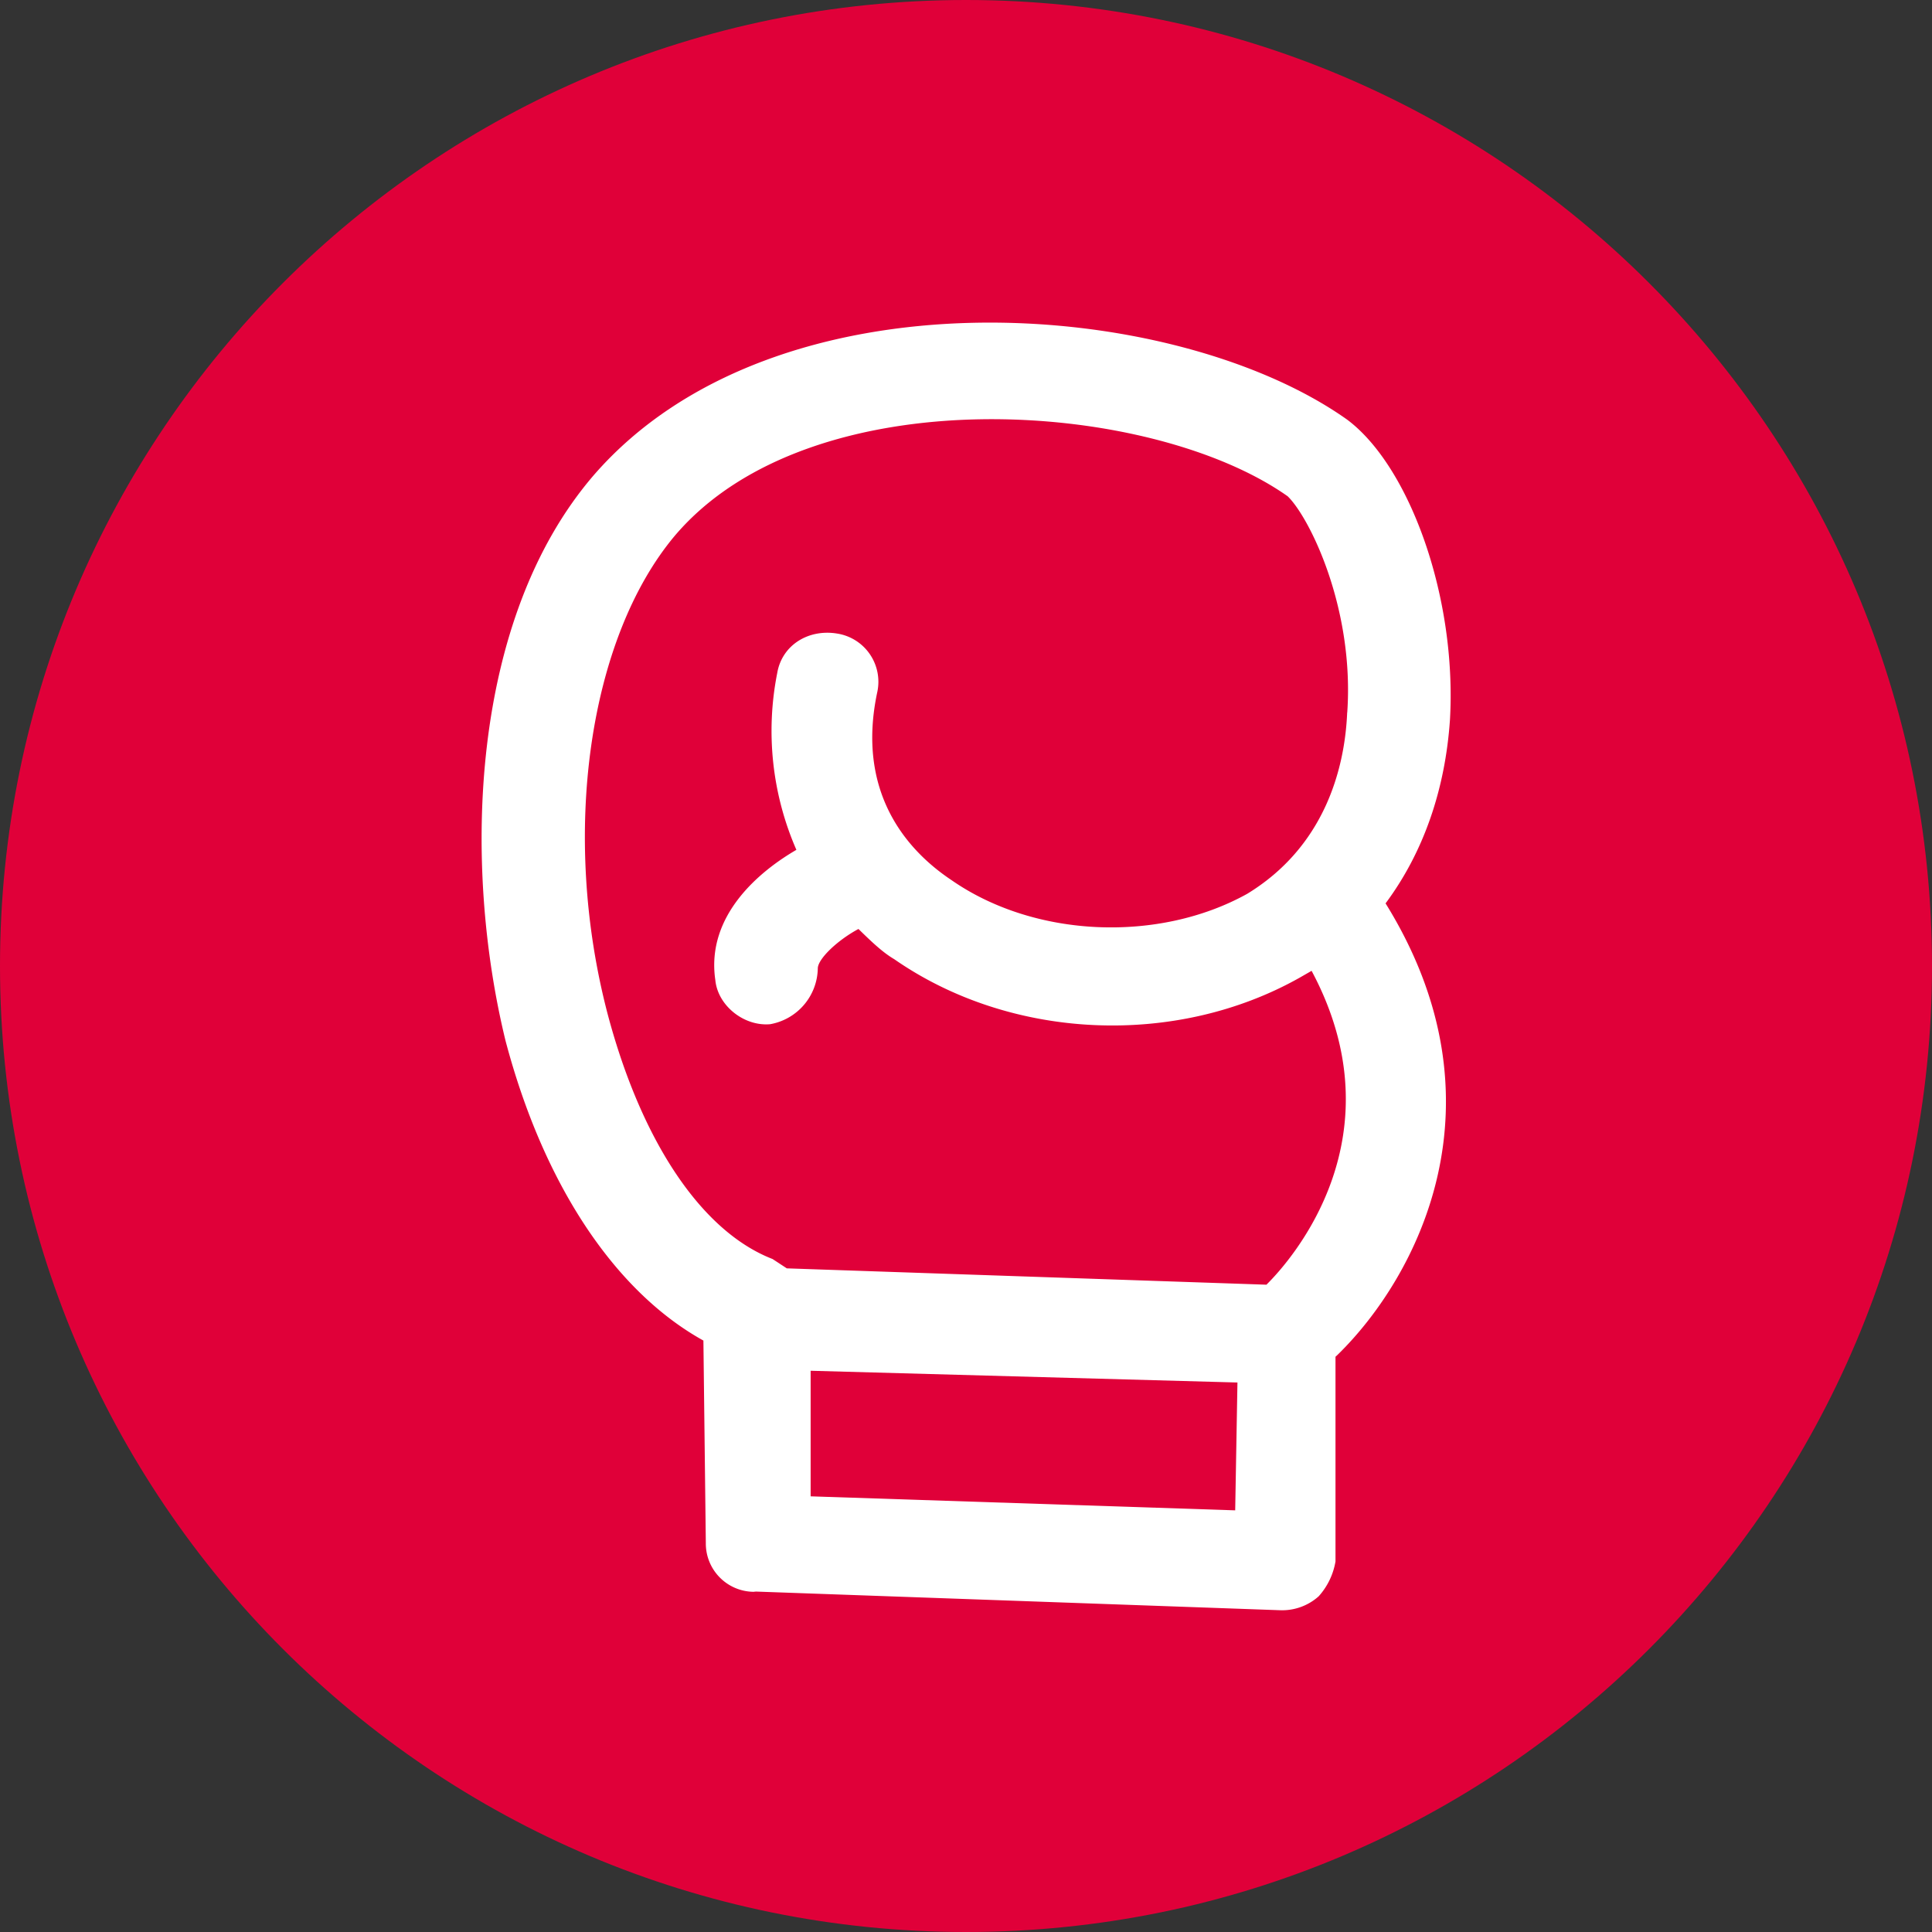<svg xmlns="http://www.w3.org/2000/svg" width="24" height="24" viewBox="0 0 24 24">
    <rect x="0" y="0" width="24" height="24" fill="#333333" stroke="none"/>
    <g fill="none" fill-rule="nonzero">
        <path fill="#E00039" d="M12 0c6.627 0 12 5.373 12 12s-5.373 12-12 12S0 18.627 0 12 5.373 0 12 0z"/>
        <path fill="#FFF" d="M16.735 5.213c-2.161-1.532-7.108-1.907-9.361.692-1.54 1.792-1.629 4.826-1.095 7.02.473 1.793 1.362 3.12 2.459 3.728l.03 2.516a.6.6 0 0 0 .592.605l.03-.003 6.518.232a.68.68 0 0 0 .473-.173.861.861 0 0 0 .209-.433v-2.543l.03-.028c.976-.955 2.133-3.12.592-5.604.473-.636.741-1.416.8-2.282.087-1.531-.506-3.151-1.277-3.727zm-1.391 13.549l-5.274-.174v-1.56l5.302.146-.028 1.588zm1.391-9.91c-.03.721-.295 1.675-1.243 2.252-1.095.608-2.637.55-3.674-.172-.562-.375-1.186-1.098-.919-2.34a.606.606 0 0 0-.502-.722c-.356-.058-.683.144-.742.491a3.69 3.69 0 0 0 .238 2.196c-.445.258-1.126.809-1.007 1.617.03.318.356.578.681.549a.717.717 0 0 0 .592-.693c0-.115.237-.346.505-.49.148.144.295.288.444.375 1.451 1.009 3.496 1.098 5.037.23l.148-.085c1.097 2.05-.237 3.58-.561 3.899l-5.958-.203-.177-.116c-.89-.345-1.63-1.473-2.046-3.033-.593-2.251-.236-4.678.831-5.951 1.689-1.992 5.896-1.704 7.614-.491.269.26.83 1.388.74 2.686z"/>
    </g>
</svg>
